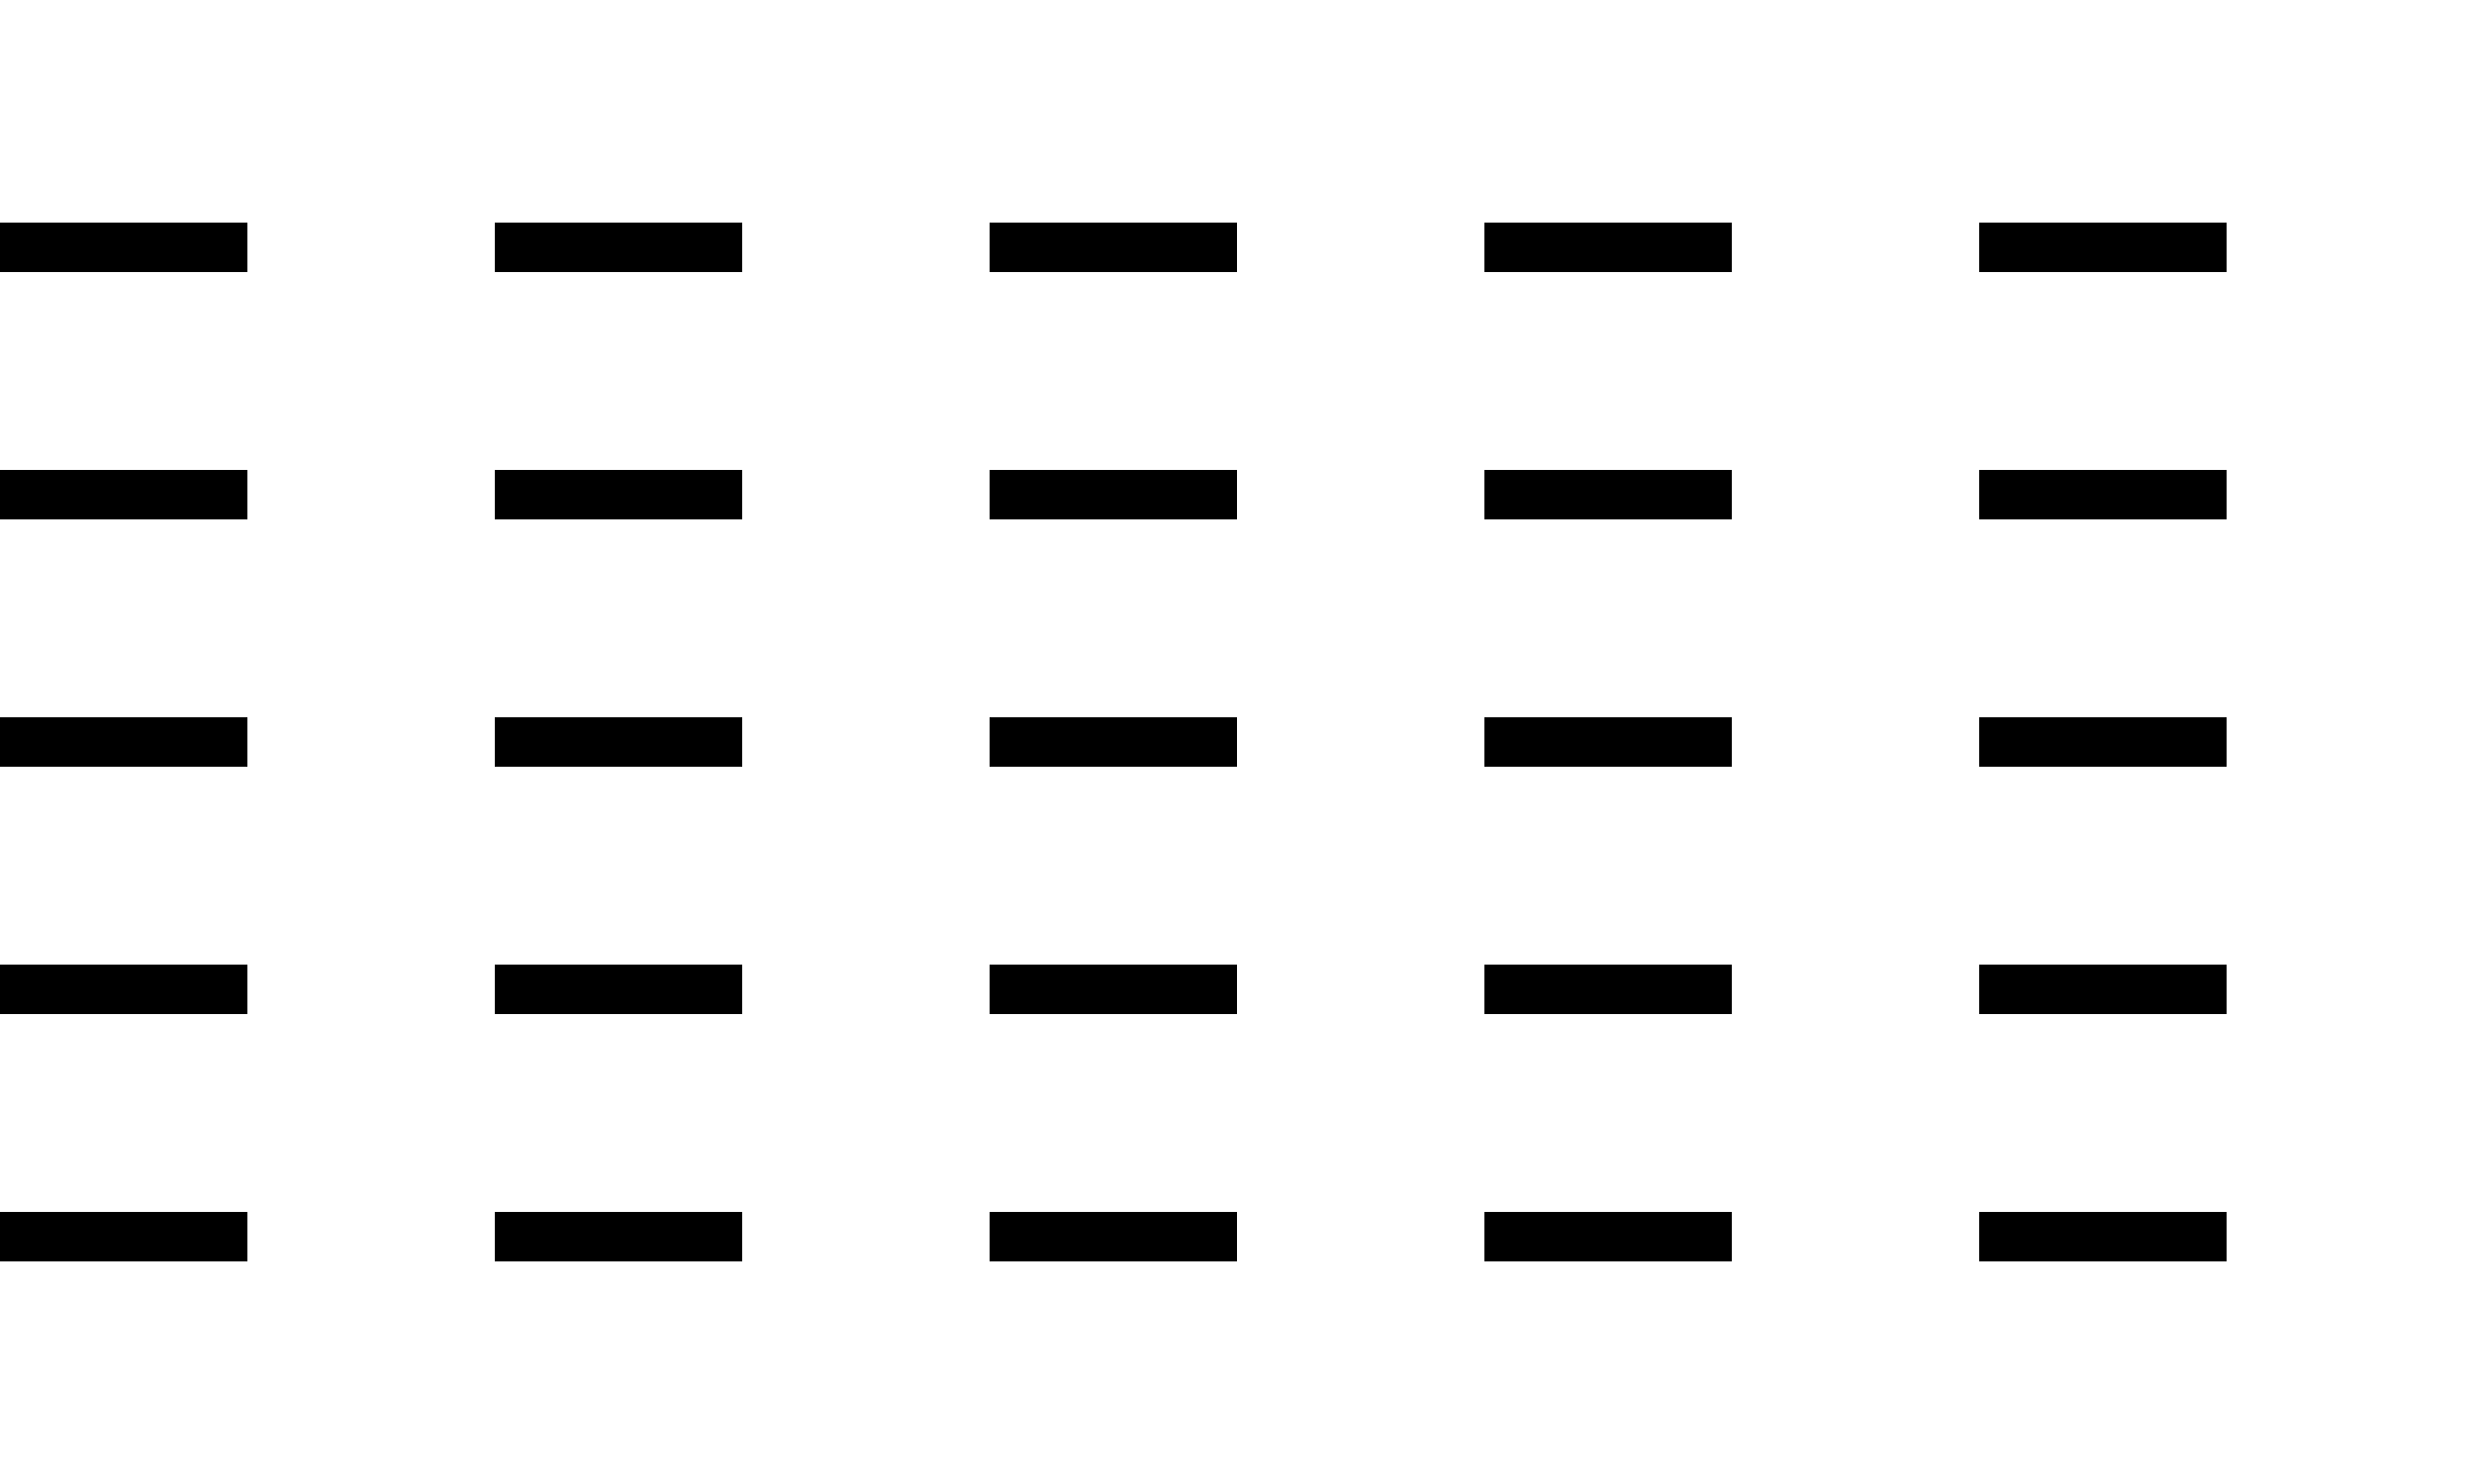 <svg viewBox="0 0 100 60" width="200" height="120" xmlns="http://www.w3.org/2000/svg">
    <g fill="none" stroke="black" stroke-width="2" stroke-dasharray="10">
        <!-- No pathLength, the real length of the path is used. In that case, 100 user units -->
        <path d="M 0,10 h100"/>

        <!-- compute everything like if the path length was 90 user units long -->
        <path d="M 0,20 h100" pathLength="90"/>

        <!-- compute everything like if the path length was 50 user units long -->
        <path d="M 0,30 h100" pathLength="50"/>

        <!-- compute everything like if the path length was 30 user units long -->
        <path d="M 0,40 h100" pathLength="30"/>

        <!-- compute everything like if the path length was 10 user units long -->
        <path d="M 0,50 h100" pathLength="10"/>
    </g>
</svg>
